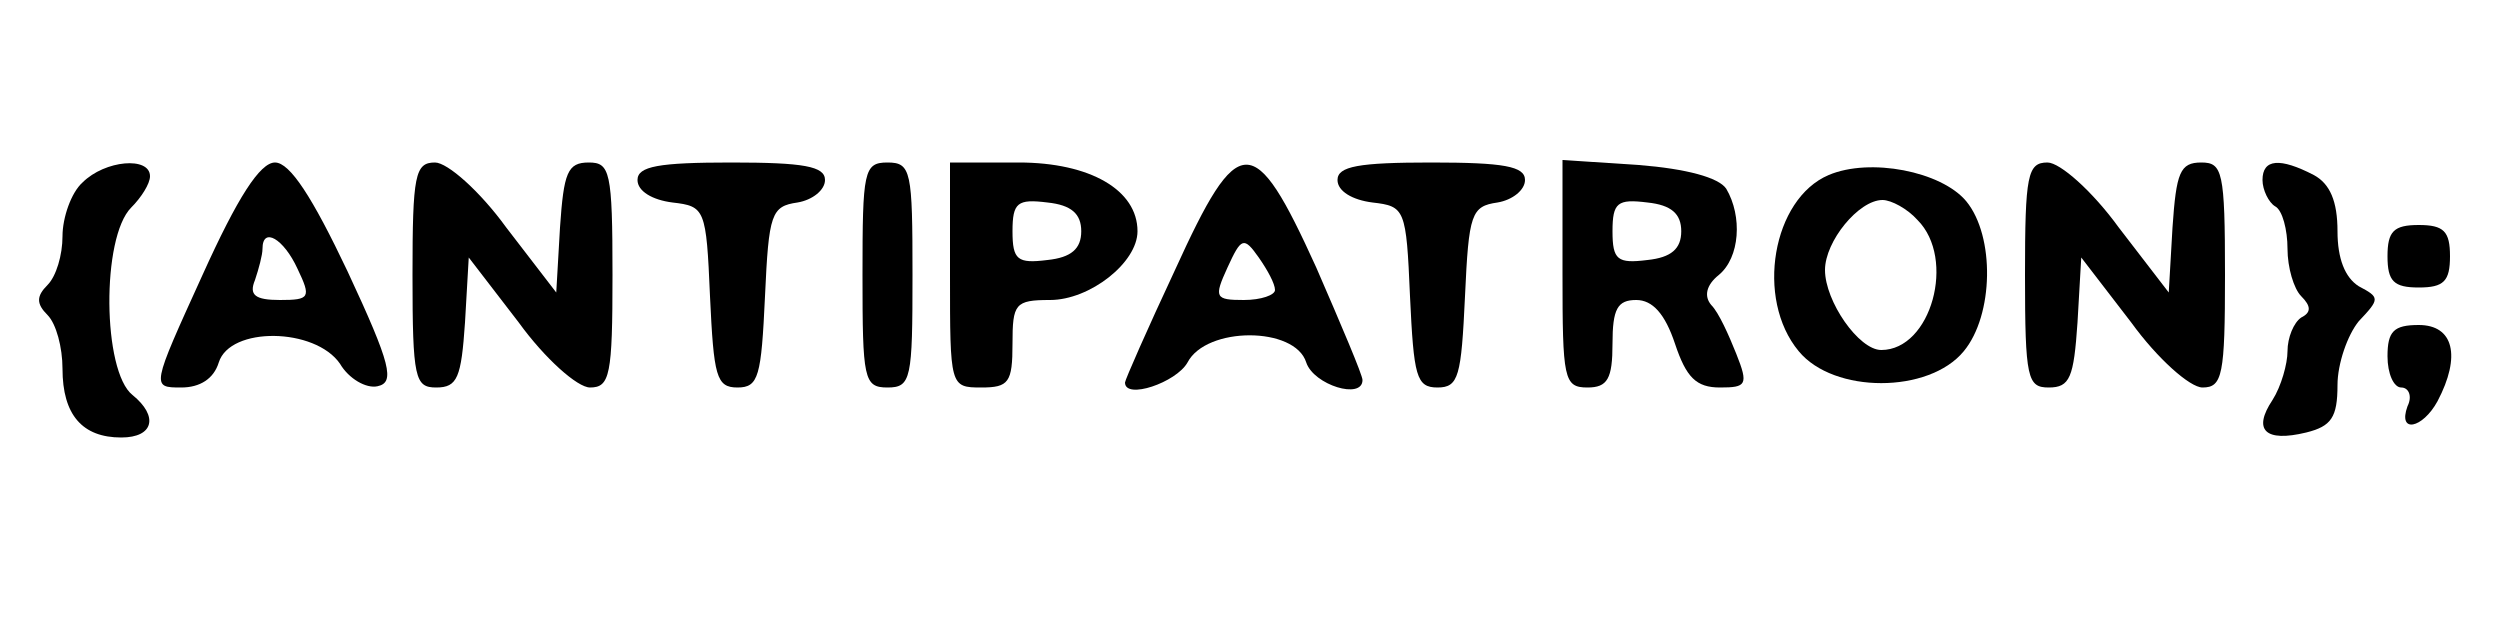 <?xml version="1.0" standalone="no"?>
<!DOCTYPE svg PUBLIC "-//W3C//DTD SVG 20010904//EN"
 "http://www.w3.org/TR/2001/REC-SVG-20010904/DTD/svg10.dtd">
<svg version="1.0" xmlns="http://www.w3.org/2000/svg"
 width="200pt" height="50pt" viewBox="0 0 200 50"
 preserveAspectRatio="xMidYMid meet">

<g transform="translate(0,50) scale(0.1,-0.1)"
fill="#000000" stroke="none">
<path d="M66 354 c-9 -8 -16 -28 -16 -43 0 -15 -5 -32 -12 -39 -9 -9 -9 -15 0
-24 7 -7 12 -26 12 -43 0 -37 16 -55 47 -55 26 0 30 17 9 34 -24 19 -25 126
-1 150 8 8 15 19 15 25 0 16 -36 13 -54 -5z"/>
<path d="M162 280 c-41 -90 -41 -90 -17 -90 15 0 26 7 30 20 9 29 77 28 97 -1
7 -12 21 -20 30 -18 14 3 11 17 -24 92 -28 59 -46 87 -58 87 -12 0 -30 -28
-58 -90z m76 5 c11 -23 10 -25 -14 -25 -20 0 -25 4 -20 16 3 9 6 20 6 25 0 18
17 8 28 -16z"/>
<path d="M330 280 c0 -83 2 -90 19 -90 17 0 20 8 23 52 l3 52 40 -52 c21 -29
47 -52 57 -52 16 0 18 10 18 90 0 83 -2 90 -19 90 -17 0 -20 -8 -23 -52 l-3
-52 -40 52 c-21 29 -47 52 -57 52 -16 0 -18 -10 -18 -90z"/>
<path d="M510 356 c0 -9 12 -16 28 -18 26 -3 27 -5 30 -75 3 -64 5 -73 22 -73
17 0 19 9 22 73 3 66 5 72 26 75 12 2 22 10 22 18 0 11 -17 14 -75 14 -58 0
-75 -3 -75 -14z"/>
<path d="M690 280 c0 -83 1 -90 20 -90 19 0 20 7 20 90 0 83 -1 90 -20 90 -19
0 -20 -7 -20 -90z"/>
<path d="M760 280 c0 -89 0 -90 25 -90 22 0 25 4 25 35 0 32 2 35 30 35 32 0
70 30 70 55 0 33 -38 55 -95 55 l-55 0 0 -90z m105 35 c0 -14 -8 -21 -27 -23
-24 -3 -28 0 -28 23 0 23 4 26 28 23 19 -2 27 -9 27 -23z"/>
<path d="M940 284 c-22 -47 -40 -88 -40 -90 0 -14 41 0 50 16 15 29 86 29 95
0 6 -18 45 -30 45 -14 0 4 -17 44 -37 90 -50 110 -62 110 -113 -2z m80 -16 c0
-4 -11 -8 -25 -8 -23 0 -24 2 -13 26 11 24 13 25 25 8 7 -10 13 -21 13 -26z"/>
<path d="M1070 356 c0 -9 12 -16 28 -18 26 -3 27 -5 30 -75 3 -64 5 -73 22
-73 17 0 19 9 22 73 3 66 5 72 26 75 12 2 22 10 22 18 0 11 -17 14 -75 14 -58
0 -75 -3 -75 -14z"/>
<path d="M1250 281 c0 -84 1 -91 20 -91 16 0 20 7 20 35 0 28 4 35 19 35 13 0
23 -11 31 -35 9 -27 17 -35 36 -35 21 0 23 2 13 27 -6 15 -14 33 -20 39 -6 7
-4 16 6 24 17 14 19 47 6 69 -6 9 -32 16 -70 19 l-61 4 0 -91z m95 34 c0 -14
-8 -21 -27 -23 -24 -3 -28 0 -28 23 0 23 4 26 28 23 19 -2 27 -9 27 -23z"/>
<path d="M1463 360 c-45 -19 -59 -99 -24 -141 28 -34 104 -34 132 0 24 29 25
92 2 120 -20 24 -77 35 -110 21z m71 -36 c31 -31 11 -104 -29 -104 -18 0 -45
39 -45 64 0 23 27 56 46 56 7 0 20 -7 28 -16z"/>
<path d="M1620 280 c0 -83 2 -90 19 -90 17 0 20 8 23 52 l3 52 40 -52 c21 -29
47 -52 57 -52 16 0 18 10 18 90 0 83 -2 90 -19 90 -17 0 -20 -8 -23 -52 l-3
-52 -40 52 c-21 29 -47 52 -57 52 -16 0 -18 -10 -18 -90z"/>
<path d="M1810 356 c0 -8 5 -18 10 -21 6 -3 10 -19 10 -34 0 -15 5 -32 11 -38
8 -8 8 -13 0 -17 -6 -4 -11 -16 -11 -27 0 -10 -5 -28 -12 -39 -16 -24 -6 -34
27 -26 20 5 25 12 25 38 0 17 8 40 17 51 17 18 17 19 0 28 -11 7 -17 22 -17
44 0 24 -6 38 -19 45 -27 14 -41 13 -41 -4z"/>
<path d="M1910 295 c0 -20 5 -25 25 -25 20 0 25 5 25 25 0 20 -5 25 -25 25
-20 0 -25 -5 -25 -25z"/>
<path d="M1910 215 c0 -14 5 -25 11 -25 6 0 9 -7 5 -15 -8 -22 12 -18 24 4 19
36 13 61 -15 61 -20 0 -25 -5 -25 -25z"/>
</g>
</svg>
